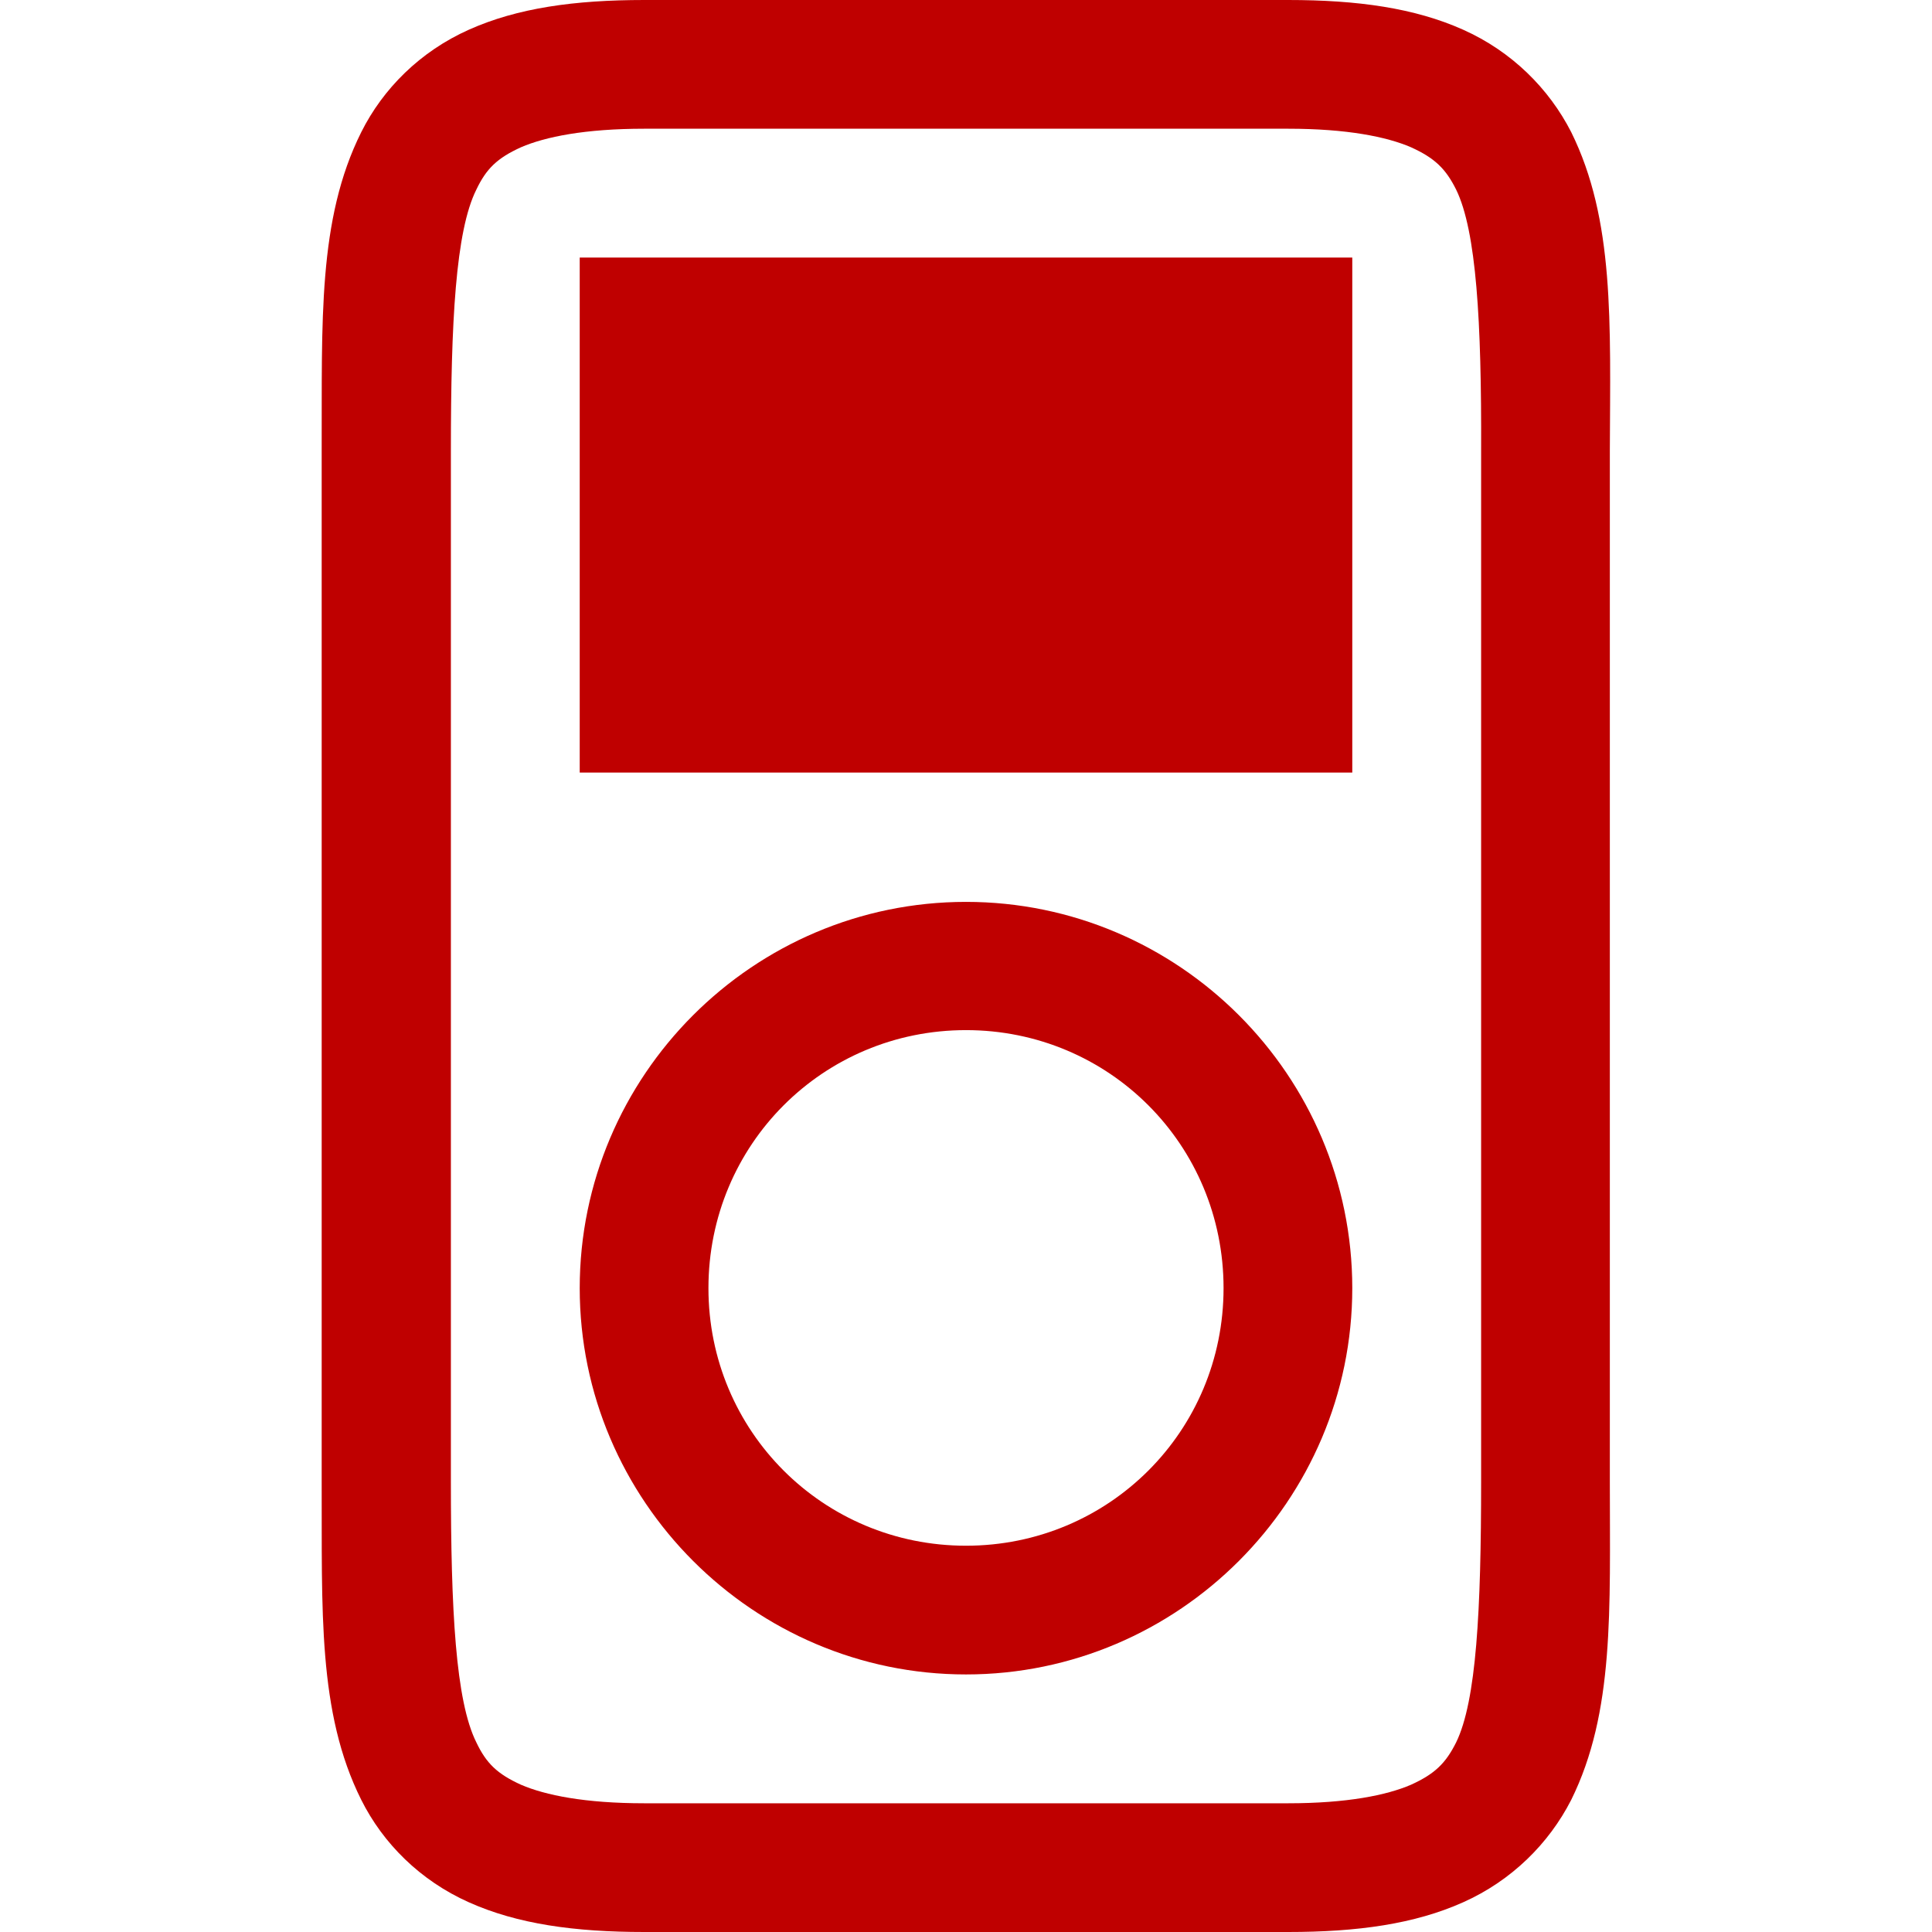 
<svg xmlns="http://www.w3.org/2000/svg" xmlns:xlink="http://www.w3.org/1999/xlink" width="16px" height="16px" viewBox="0 0 16 16" version="1.1">
<g id="surface1">
<path style=" stroke:none;fill-rule:nonzero;fill:#bf0000;fill-opacity:1;" d="M 5.336 0 C 4.758 0 4.285 0.066 3.883 0.246 C 3.48 0.426 3.172 0.734 2.992 1.094 C 2.629 1.82 2.668 2.664 2.664 3.734 L 2.664 12.266 C 2.668 13.336 2.629 14.18 2.992 14.906 C 3.172 15.266 3.48 15.574 3.883 15.754 C 4.285 15.934 4.758 16 5.336 16 L 10.668 16 C 11.242 16 11.715 15.934 12.117 15.754 C 12.52 15.574 12.828 15.266 13.012 14.906 C 13.371 14.18 13.332 13.336 13.332 12.266 L 13.332 3.734 C 13.336 2.664 13.371 1.82 13.012 1.094 C 12.828 0.734 12.52 0.426 12.117 0.246 C 11.715 0.066 11.242 0 10.668 0 Z M 5.336 1.066 L 10.668 1.066 C 11.156 1.066 11.484 1.133 11.684 1.219 C 11.883 1.309 11.973 1.398 12.059 1.57 C 12.227 1.914 12.27 2.664 12.266 3.734 L 12.266 12.266 C 12.266 13.336 12.227 14.086 12.059 14.43 C 11.973 14.602 11.883 14.691 11.684 14.781 C 11.484 14.867 11.156 14.934 10.668 14.934 L 5.336 14.934 C 4.844 14.934 4.516 14.867 4.316 14.781 C 4.117 14.691 4.027 14.602 3.945 14.43 C 3.773 14.086 3.734 13.336 3.734 12.266 L 3.734 3.734 C 3.734 2.664 3.773 1.914 3.945 1.57 C 4.027 1.398 4.117 1.309 4.316 1.219 C 4.516 1.133 4.844 1.066 5.336 1.066 Z M 8 7.469 C 6.238 7.469 4.801 8.906 4.801 10.668 C 4.801 12.426 6.238 13.867 8 13.867 C 9.762 13.867 11.199 12.426 11.199 10.668 C 11.199 8.906 9.762 7.469 8 7.469 Z M 8 8.531 C 9.184 8.531 10.133 9.48 10.133 10.668 C 10.133 11.852 9.184 12.801 8 12.801 C 6.816 12.801 5.867 11.852 5.867 10.668 C 5.867 9.48 6.816 8.531 8 8.531 Z M 8 8.531 "/>
<path style=" stroke:none;fill-rule:evenodd;fill:#bf0000;fill-opacity:1;" d="M 4.801 2.133 L 4.801 6.398 L 11.199 6.398 L 11.199 2.133 Z M 4.801 2.133 "/>
</g>
</svg>

